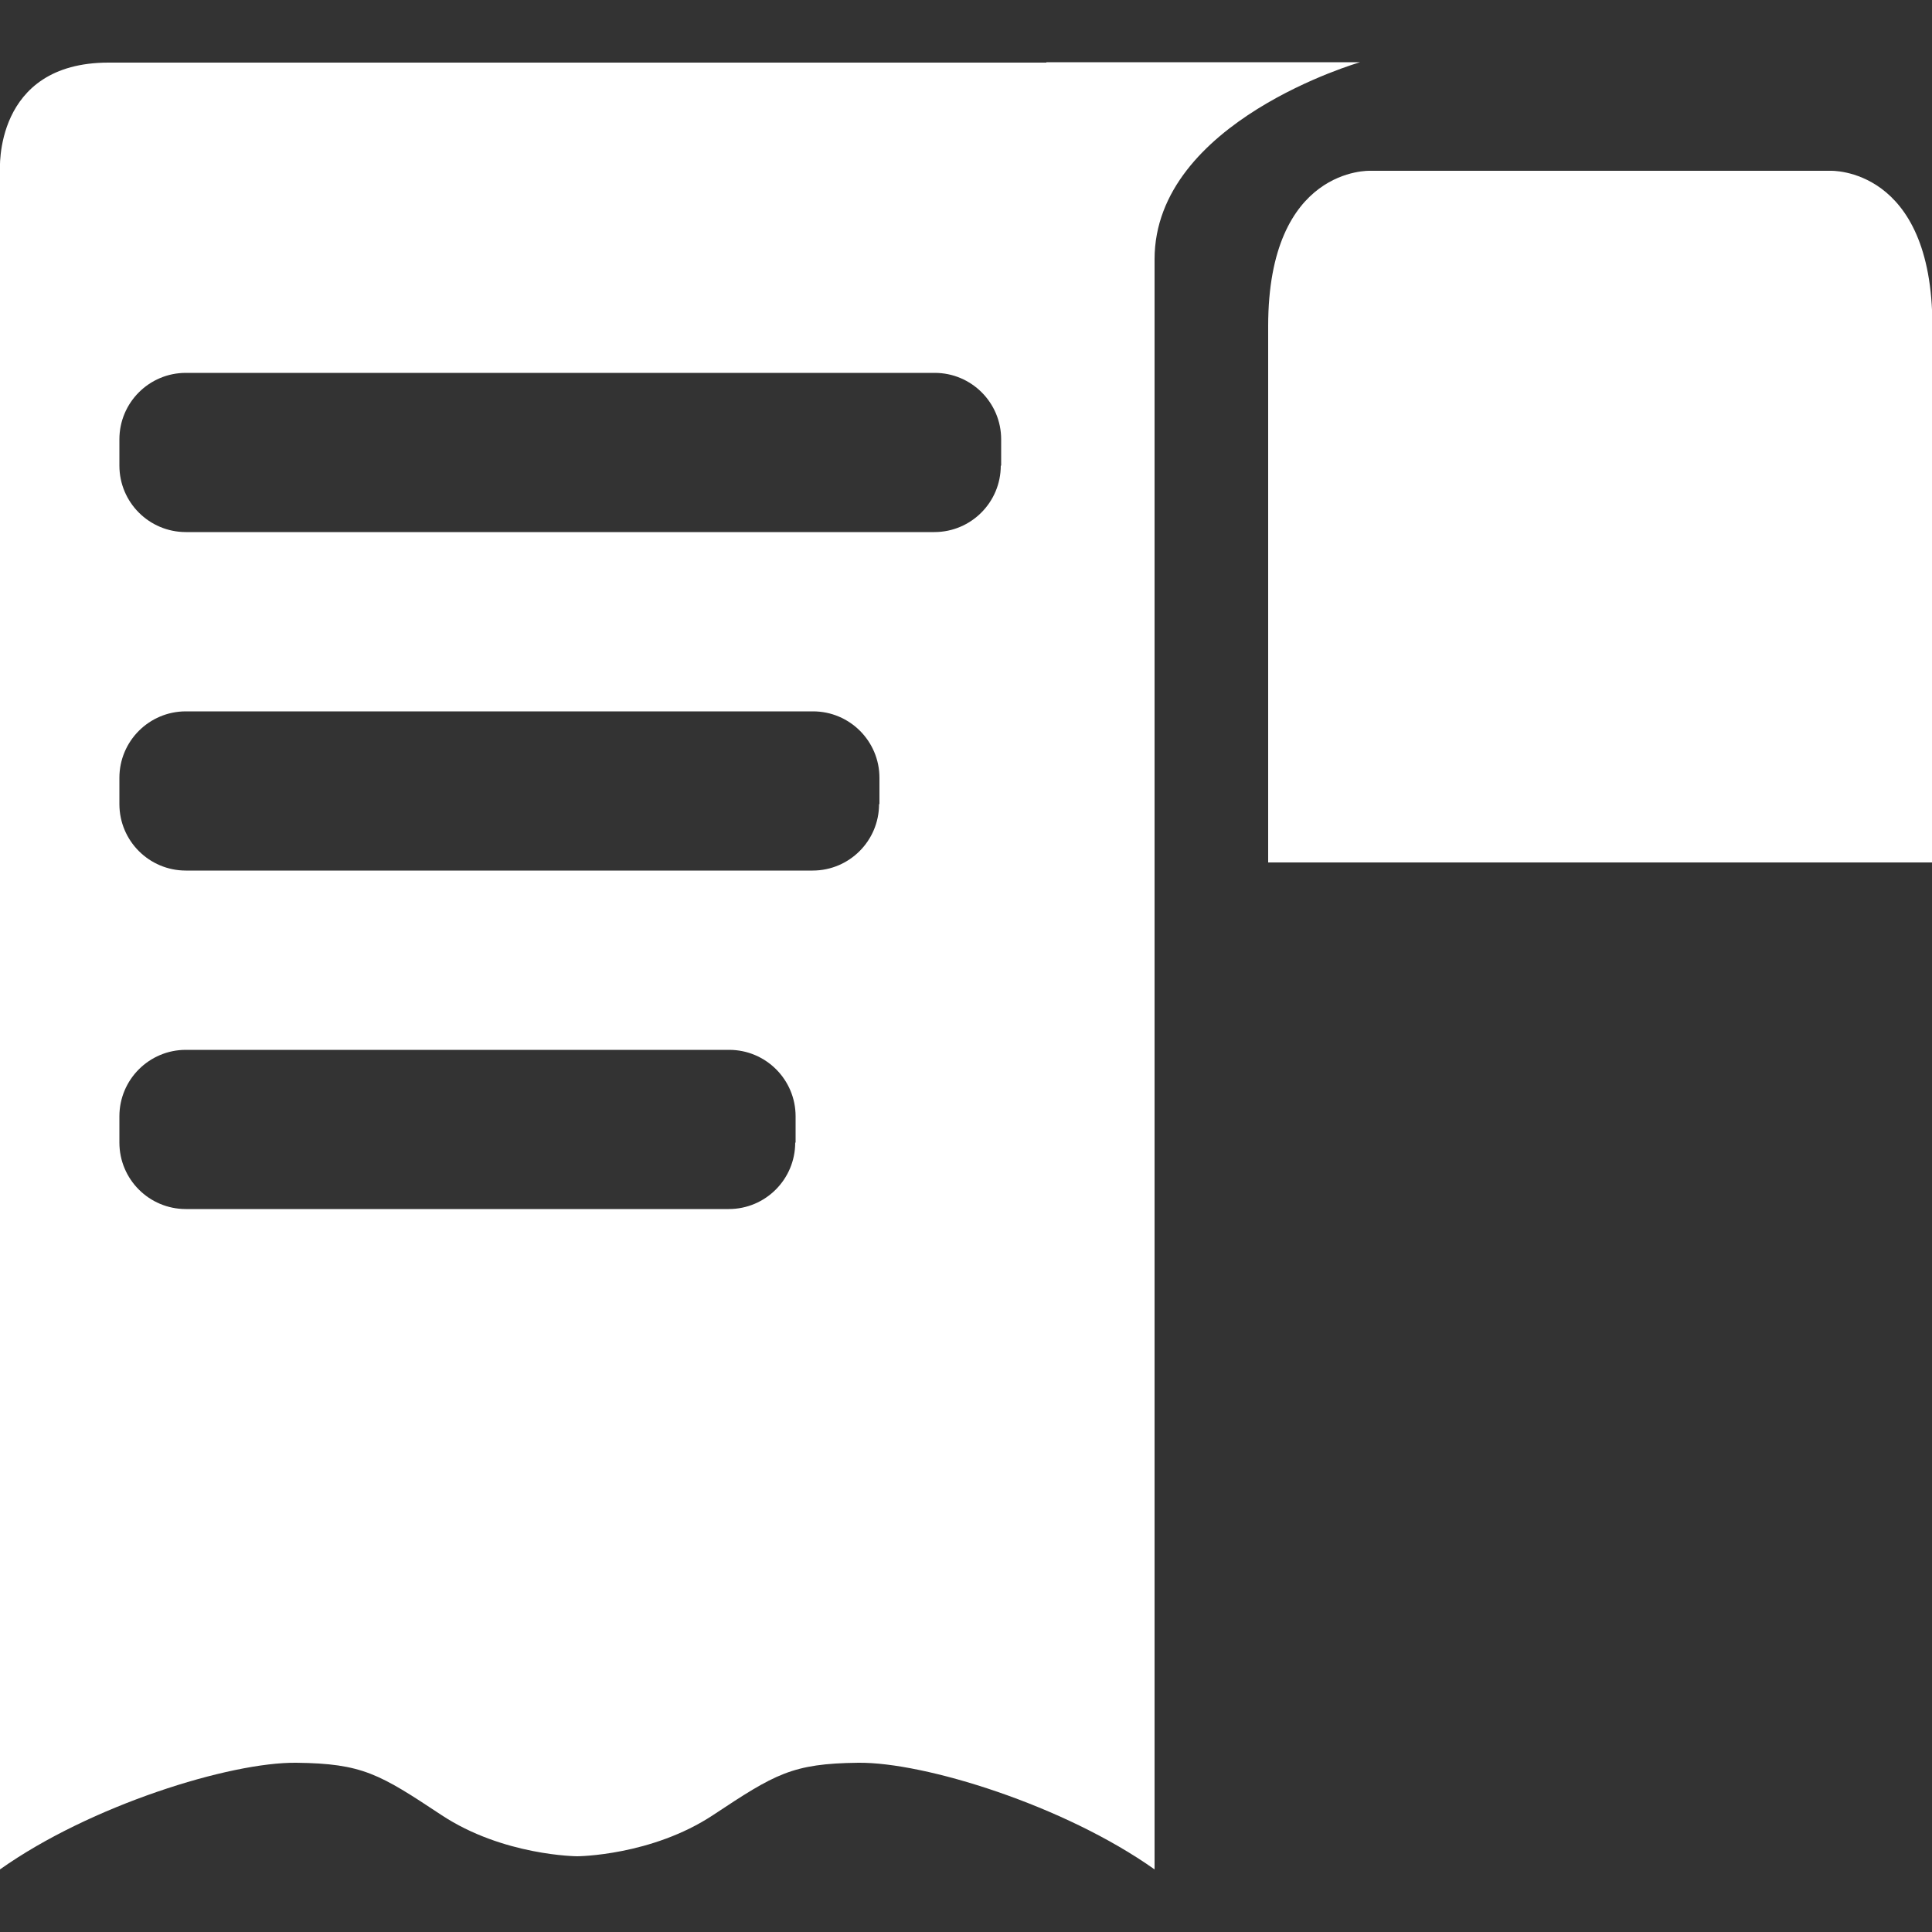 <?xml version="1.0" encoding="UTF-8"?>
<svg id="Layer_2" data-name="Layer 2" xmlns="http://www.w3.org/2000/svg" viewBox="0 0 50 50">
  <rect x="0" y="0" width="50" height="50" fill="#333333" stroke="none"/>
  <defs>
    <style>
      .cls-1 {
        fill: #fff;
      }
    </style>
  </defs>
  <path class="cls-1" d="m47.36,4.42h-11.9s-2.64-.11-2.64,4.02v13.88h17.19v-13.88c0-4.13-2.64-4.02-2.64-4.02Z"/>
  <path class="cls-1" d="m27.08,1.62H2.81C-.18,1.62,0,4.42,0,4.42v43.96c2.34-1.66,5.96-2.78,7.67-2.76s2.15.29,3.75,1.35,3.52,1.07,3.52,1.07c0,0,1.92-.01,3.52-1.07s2.04-1.33,3.75-1.35,5.33,1.1,7.67,2.76V6.71c0-3.57,5.32-5.1,5.32-5.1h-8.12Zm-6.5,27.95c0,.95-.77,1.72-1.72,1.72H4.81c-.95,0-1.72-.77-1.72-1.72v-.68c0-.95.77-1.72,1.72-1.72h14.06c.95,0,1.72.77,1.72,1.72v.68Zm2.17-8.76c0,.95-.77,1.72-1.72,1.72H4.81c-.95,0-1.72-.77-1.72-1.72v-.68c0-.95.77-1.72,1.72-1.72h16.23c.95,0,1.72.77,1.72,1.72v.68Zm3.15-8.76c0,.95-.77,1.72-1.72,1.72H4.81c-.95,0-1.72-.77-1.72-1.72v-.68c0-.95.77-1.72,1.72-1.72h19.38c.95,0,1.72.77,1.72,1.72v.68Z"/>
</svg>